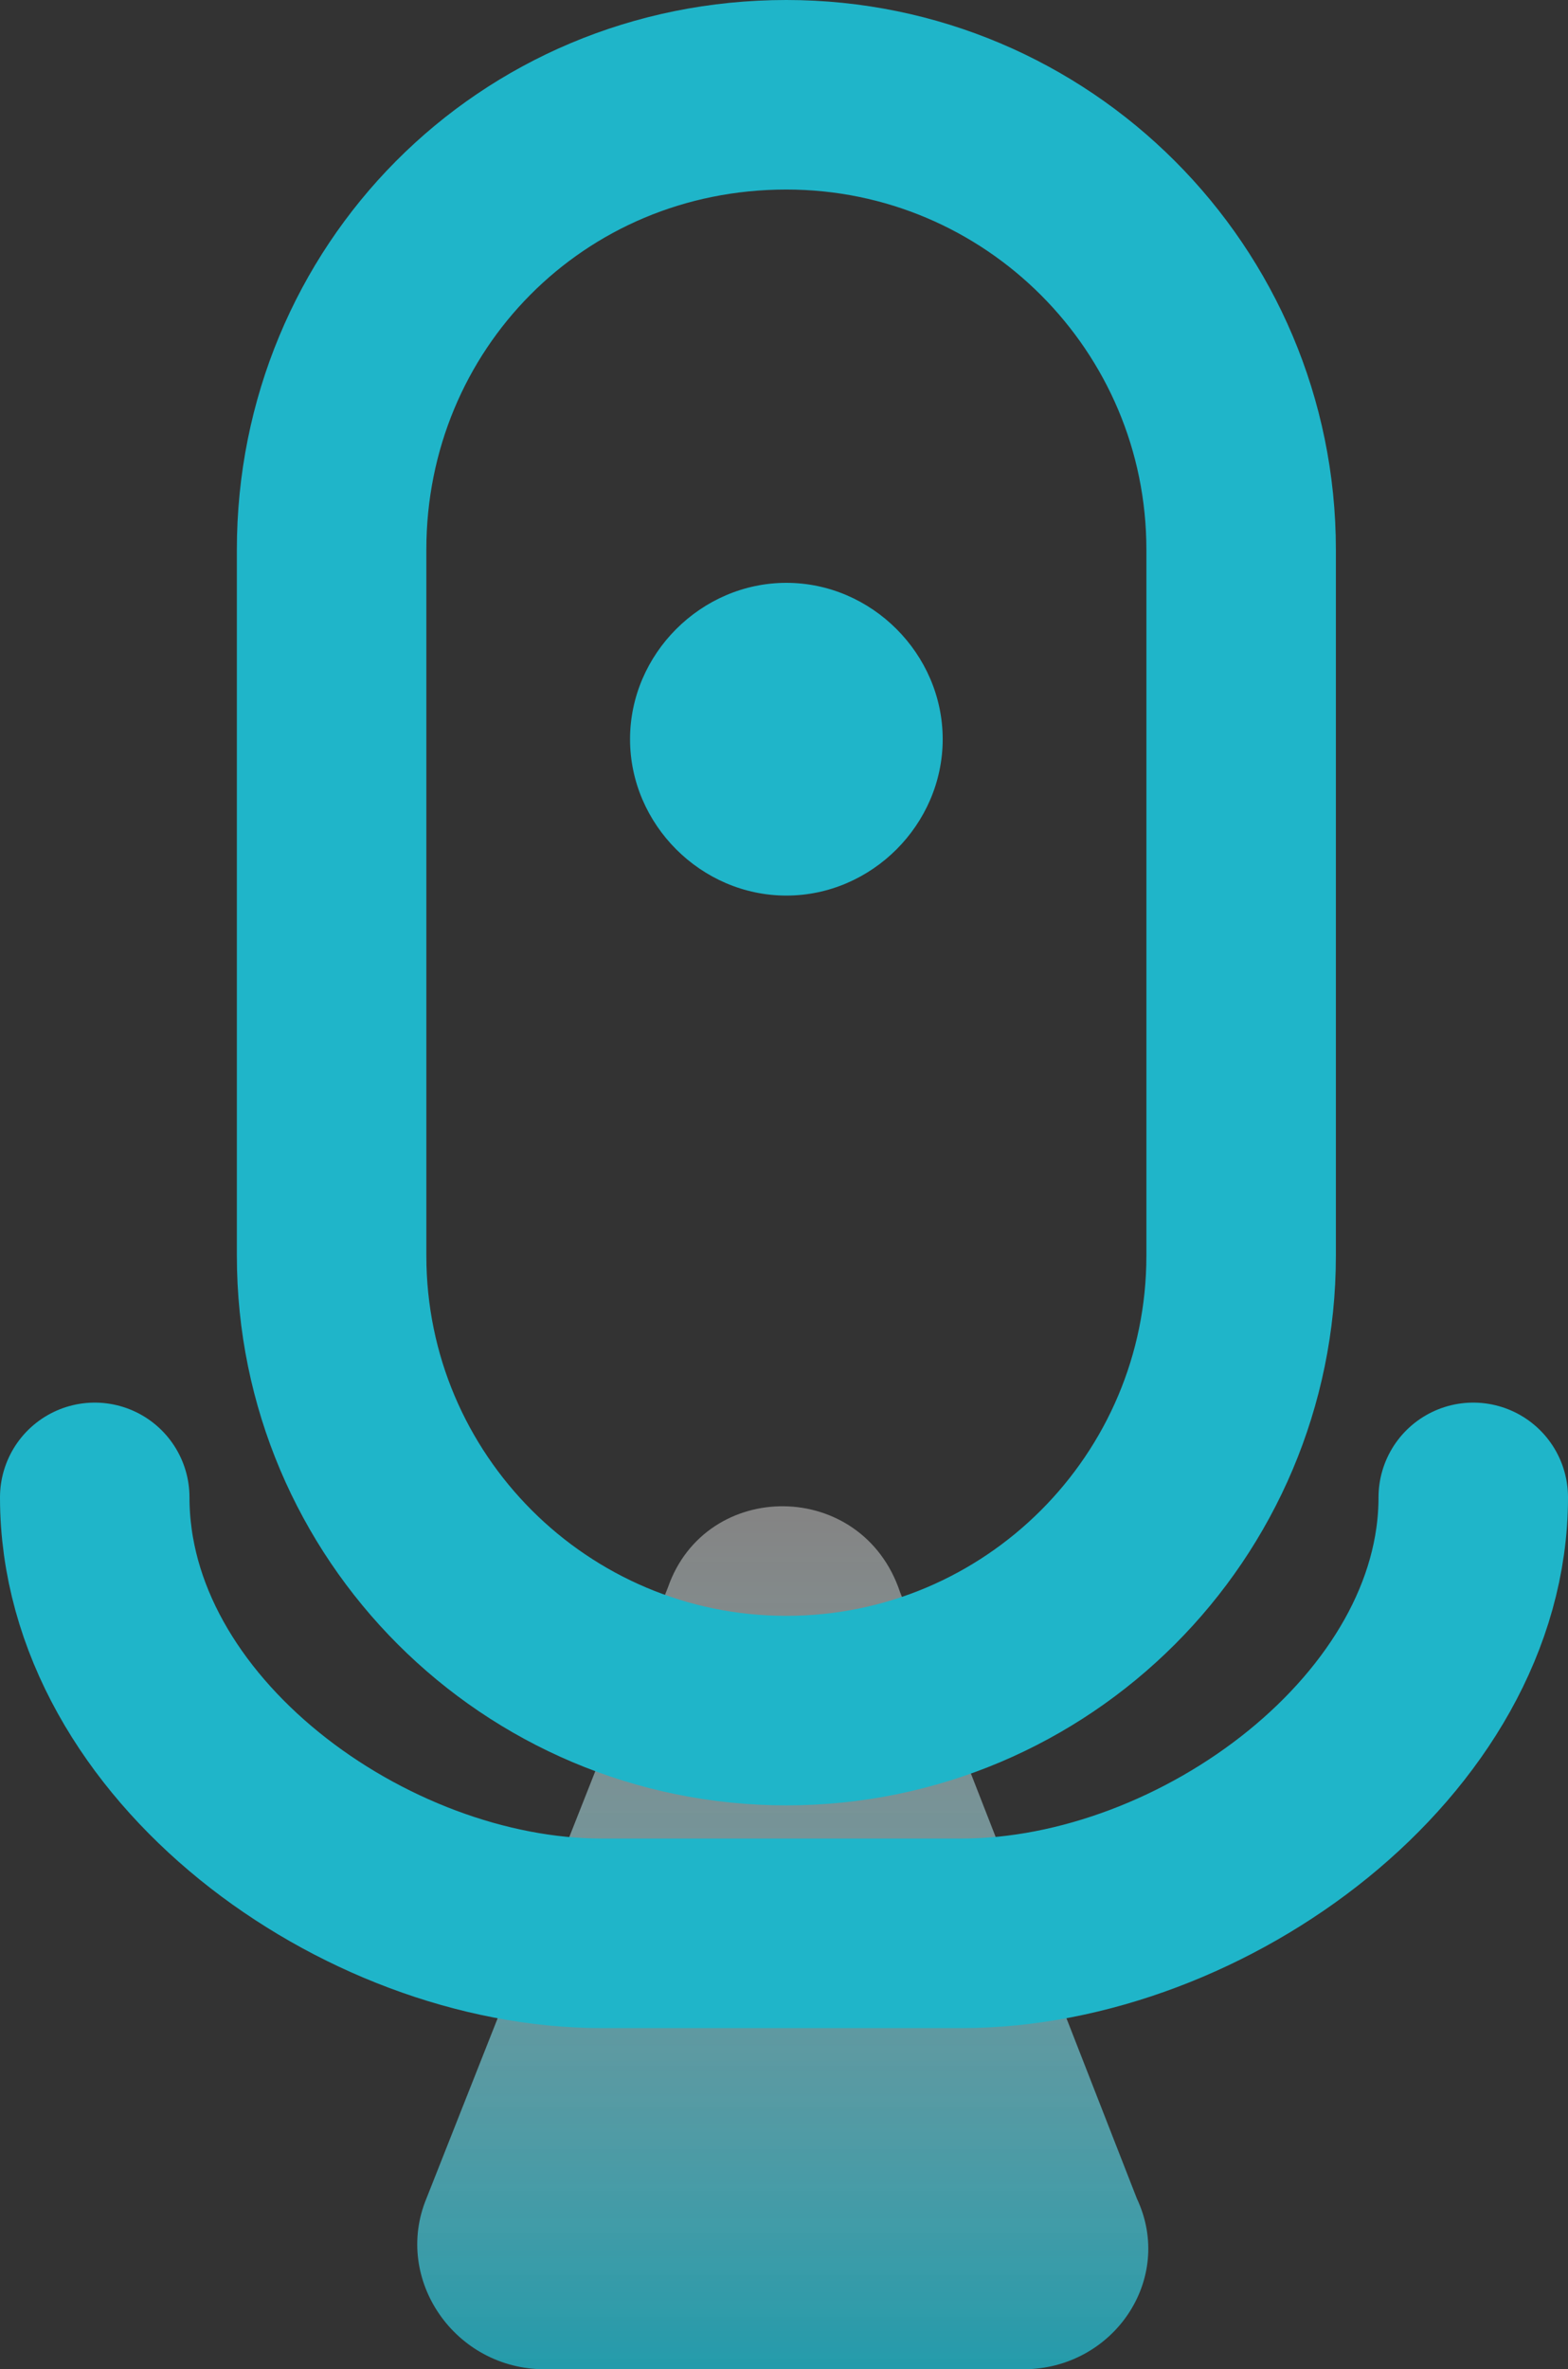 <?xml version="1.0" encoding="utf-8"?>
<!-- Generator: Adobe Illustrator 24.0.2, SVG Export Plug-In . SVG Version: 6.00 Build 0)  -->
<svg version="1.1" id="图层_1" xmlns="http://www.w3.org/2000/svg" xmlns:xlink="http://www.w3.org/1999/xlink" x="0px" y="0px"
	 viewBox="0 0 33.1 50" style="enable-background:new 0 0 33.1 50;" xml:space="preserve">
<rect x="0" y="0" width="33.1" height="50" fill="#333333" stroke="none"/>
<style type="text/css">
	.st0{opacity:0.8;fill:url(#SVGID_1_);enable-background:new    ;}
	.st1{fill:#1FB5C9;}
	.st2{fill:none;stroke:#1FB5C9;stroke-width:4;stroke-linecap:round;stroke-linejoin:round;stroke-miterlimit:10;}
</style>
<linearGradient id="SVGID_1_" gradientUnits="userSpaceOnUse" x1="16.506" y1="17.918" x2="16.506" y2="-0.163" gradientTransform="matrix(1 0 0 -1 0 49.89)">
	<stop  offset="0" style="stop-color:#FFFFFF;stop-opacity:0.5"/>
	<stop  offset="1" style="stop-color:#1FB5C9"/>
</linearGradient>
<path class="st0" d="M14.1,33.5L9,46.4C8.3,48.1,9.6,50,11.5,50h10.1c1.9,0,3.2-1.9,2.4-3.6l-5-12.8C18.2,31.2,14.9,31.2,14.1,33.5z
	"/>
<path class="st1" d="M16.6,18.9c1.8,0,3.3-1.5,3.3-3.3c0-1.8-1.5-3.3-3.3-3.3c-1.8,0-3.3,1.5-3.3,3.3C13.3,17.4,14.8,18.9,16.6,18.9
	z"/>
<path class="st2" d="M16.6,36.1c-5.3,0-9.6-4.3-9.6-9.6V11.6C7,6.3,11.2,2,16.6,2c5.3,0,9.6,4.3,9.6,9.6v14.9
	C26.2,31.8,21.9,36.1,16.6,36.1z"/>
<path class="st2" d="M31.1,31.6c0,5-5.7,9.2-10.8,9.2h-7.6c-5,0-10.7-4.1-10.7-9.2"/>
</svg>
